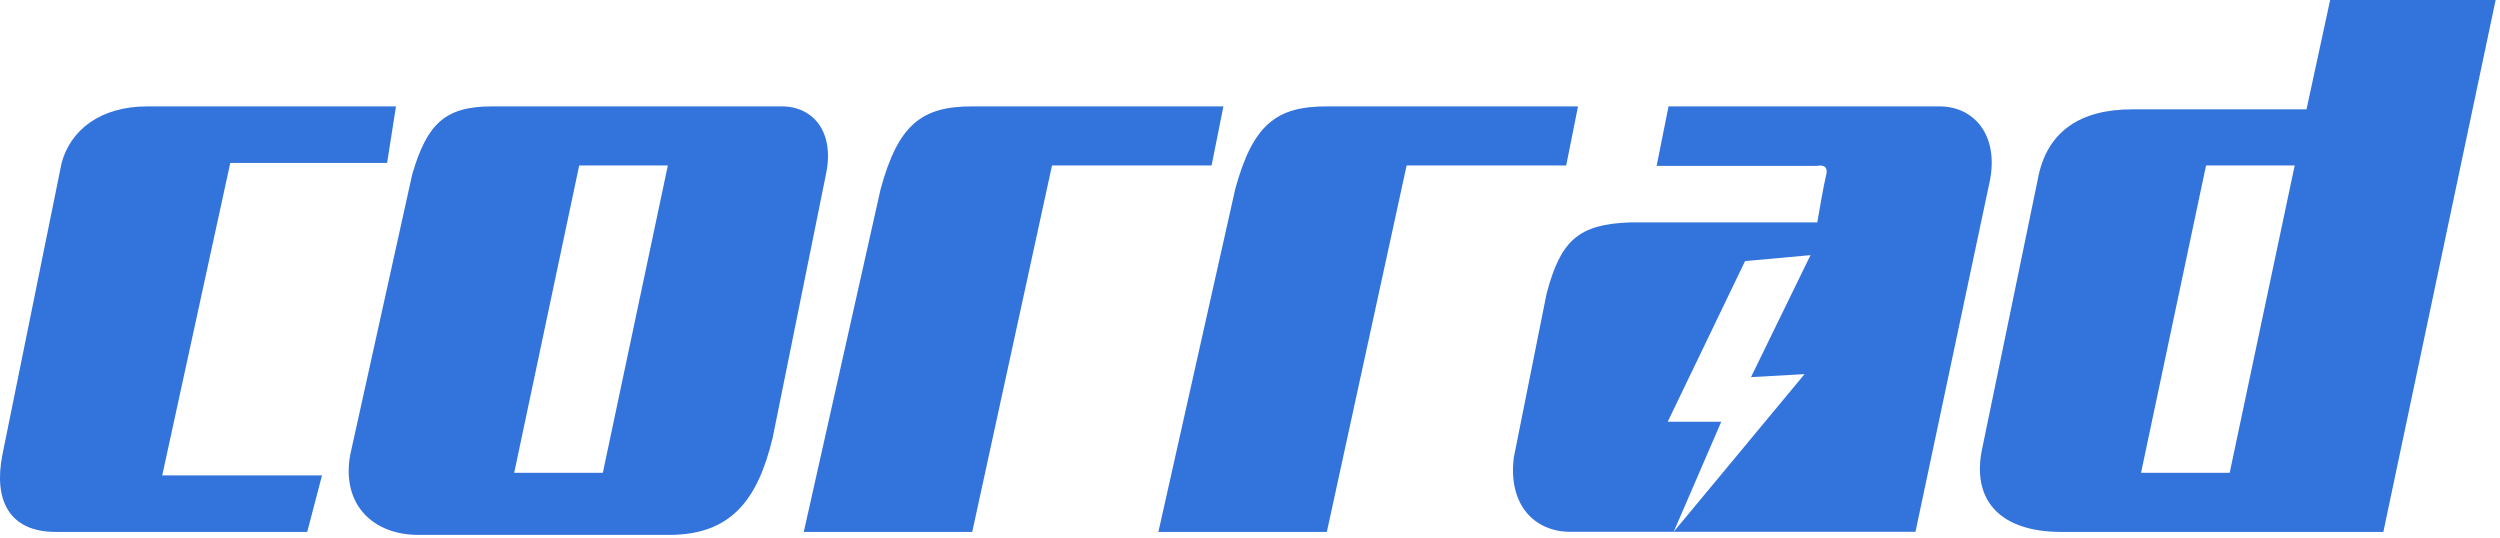 <svg width="423" height="91" viewBox="0 0 423 91" fill="none" xmlns="http://www.w3.org/2000/svg">
<path fill-rule="evenodd" clip-rule="evenodd" d="M282.316 18L280.303 28.068H307.485C308.157 27.9 309.398 27.967 308.996 29.578C308.593 31.189 307.821 35.618 307.485 37.632H275.772C267.091 37.946 264.057 40.662 261.678 49.713L256.14 77.399C255.134 85.453 259.664 89.984 265.705 89.984L283.183 89.984L324.097 89.984L336.682 30.584C338.192 23.034 334.165 18 328.124 18H282.316ZM283.183 89.984L305.331 63.304L296.271 63.808L306.338 43.169L295.264 44.176L282.176 71.358H291.237L283.183 89.984Z" fill="#3273DC"/>
<path d="M65.498 27.566L67 18H24.945C16.934 18 11.928 22.028 10.426 27.566L0.413 76.909C-1.089 84.462 1.414 90 9.425 90H51.98L54.484 80.434H27.448L38.963 27.566H65.498Z" fill="#3273DC"/>
<path fill-rule="evenodd" clip-rule="evenodd" d="M83.248 18H132.248C137.748 18 141.248 22.5 139.748 29.5L130.748 74C128.248 84.5 123.748 90.5 113.248 90.5H70.748C63.248 90.5 57.748 85.5 59.248 77L69.748 29.5C72.248 21 75.248 18 83.248 18ZM98 28H113L102 80H87L98 28Z" fill="#3273DC"/>
<path d="M205 28L207 18H164.5C156 18 152 21 149 32L136 90H164.5L178 28H205Z" fill="#3273DC"/>
<path d="M265 28L267 18H224.5C216 18 212 21 209 32L196 90H224.5L238 28H265Z" fill="#3273DC"/>
<path fill-rule="evenodd" clip-rule="evenodd" d="M394.262 0H422.262L403.262 90H348.762C338.762 90 333.762 85 335.262 76.5L344.762 30.5C346.262 22 352.262 18.5 360.762 18.5H390.262L394.262 0ZM373.262 28H388.262L377.262 80H362.262L373.262 28Z" fill="#3273DC"/>
</svg>
